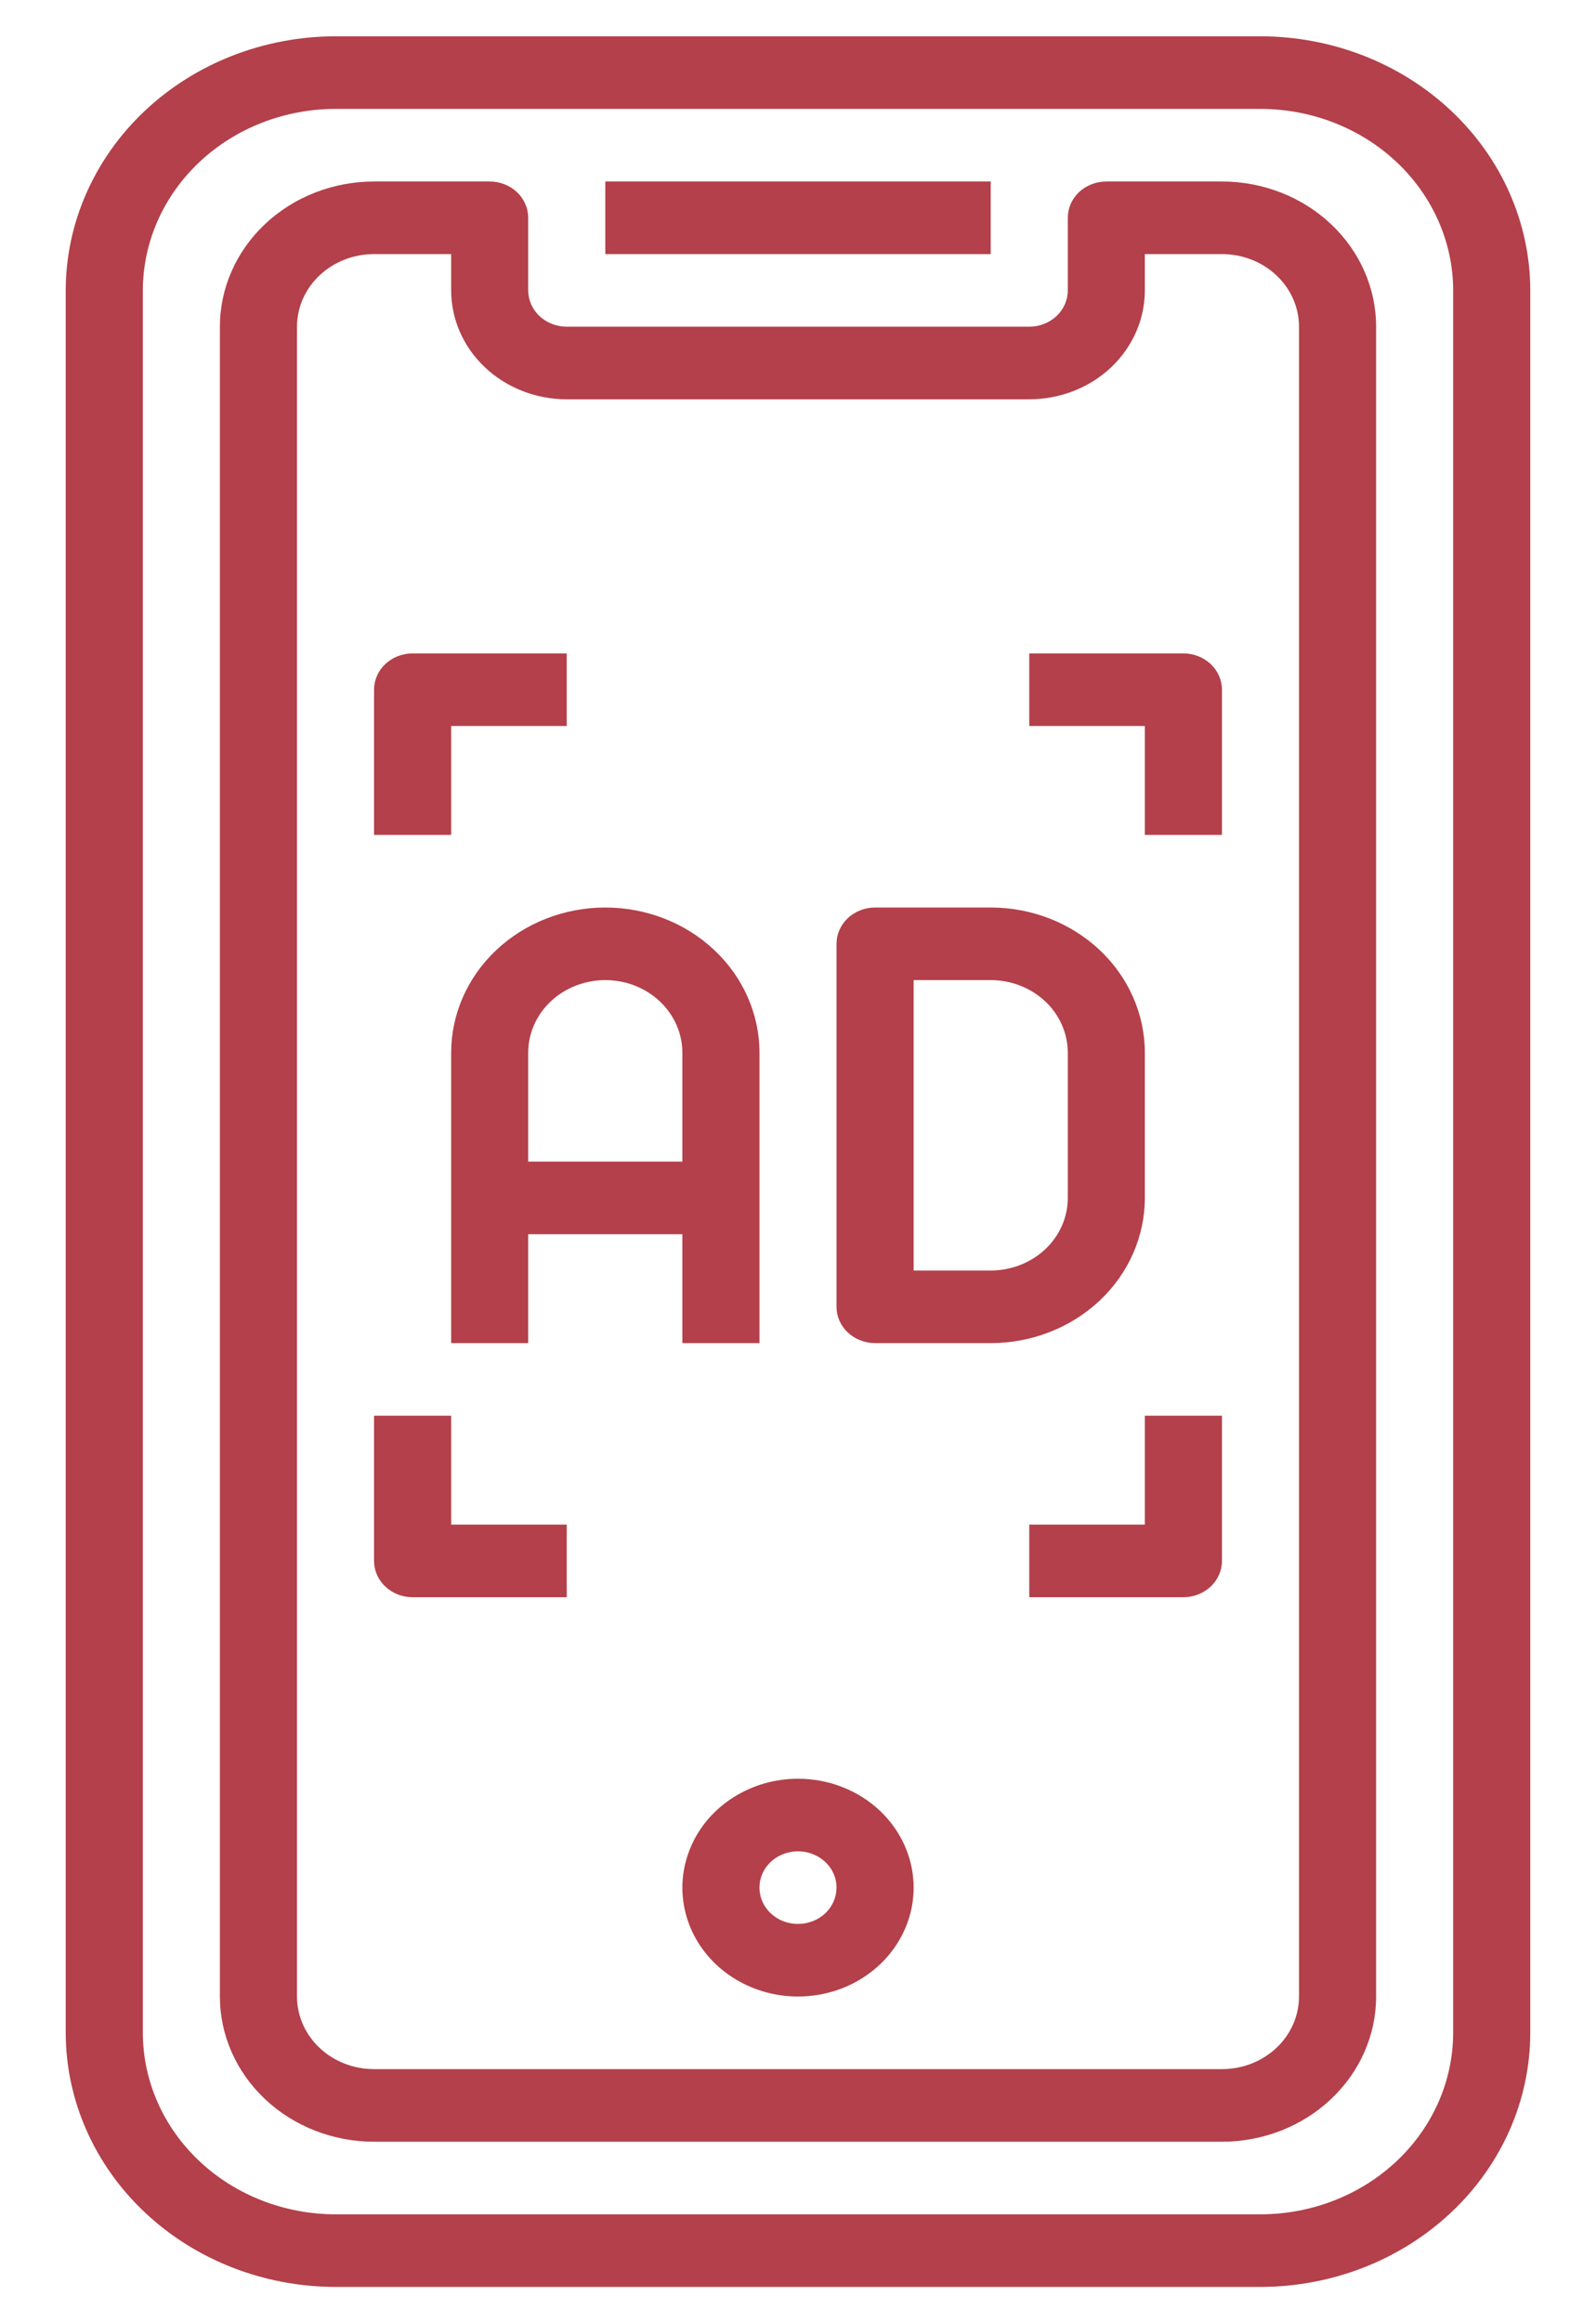 <svg width="22" height="32" viewBox="0 0 22 32" fill="none" xmlns="http://www.w3.org/2000/svg">
<path d="M17.375 0.5H4.625C3.639 0.501 2.694 0.87 1.997 1.526C1.3 2.182 0.907 3.072 0.906 4V28C0.907 28.928 1.3 29.818 1.997 30.474C2.694 31.13 3.639 31.499 4.625 31.5H17.375C18.361 31.499 19.306 31.13 20.003 30.474C20.701 29.818 21.093 28.928 21.094 28V4C21.093 3.072 20.701 2.182 20.003 1.526C19.306 0.87 18.361 0.501 17.375 0.5V0.5ZM20.031 28C20.03 28.663 19.75 29.298 19.252 29.767C18.754 30.236 18.079 30.499 17.375 30.5H4.625C3.921 30.499 3.246 30.236 2.748 29.767C2.25 29.298 1.97 28.663 1.969 28V4C1.97 3.337 2.25 2.702 2.748 2.233C3.246 1.764 3.921 1.501 4.625 1.5H17.375C18.079 1.501 18.754 1.764 19.252 2.233C19.75 2.702 20.03 3.337 20.031 4V28Z" fill="#B3404A"/>
<path d="M16.844 2.5H15.25C15.109 2.5 14.974 2.553 14.874 2.646C14.775 2.74 14.719 2.867 14.719 3V4C14.719 4.133 14.663 4.26 14.563 4.354C14.463 4.447 14.328 4.5 14.188 4.5H7.812C7.672 4.5 7.536 4.447 7.437 4.354C7.337 4.26 7.281 4.133 7.281 4V3C7.281 2.867 7.225 2.74 7.126 2.646C7.026 2.553 6.891 2.5 6.75 2.5H5.156C4.593 2.5 4.052 2.711 3.654 3.086C3.255 3.461 3.031 3.97 3.031 4.5V27.5C3.031 28.03 3.255 28.539 3.654 28.914C4.052 29.289 4.593 29.5 5.156 29.5H16.844C17.407 29.5 17.948 29.289 18.346 28.914C18.745 28.539 18.969 28.03 18.969 27.5V4.5C18.969 3.97 18.745 3.461 18.346 3.086C17.948 2.711 17.407 2.5 16.844 2.5ZM17.906 27.5C17.906 27.765 17.794 28.02 17.595 28.207C17.396 28.395 17.125 28.5 16.844 28.5H5.156C4.874 28.5 4.604 28.395 4.405 28.207C4.206 28.02 4.094 27.765 4.094 27.5V4.5C4.094 4.235 4.206 3.98 4.405 3.793C4.604 3.605 4.874 3.5 5.156 3.5H6.219V4C6.219 4.398 6.387 4.779 6.686 5.061C6.984 5.342 7.39 5.5 7.812 5.5H14.188C14.61 5.5 15.016 5.342 15.315 5.061C15.613 4.779 15.781 4.398 15.781 4V3.5H16.844C17.125 3.5 17.396 3.605 17.595 3.793C17.794 3.98 17.906 4.235 17.906 4.5V27.5Z" fill="#B3404A"/>
<path d="M8.344 2.5H13.656V3.5H8.344V2.5Z" fill="#B3404A"/>
<path d="M6.219 14.5V18.5H7.281V17H9.406V18.5H10.469V14.5C10.469 13.97 10.245 13.461 9.846 13.086C9.448 12.711 8.907 12.5 8.344 12.5C7.78 12.5 7.24 12.711 6.841 13.086C6.443 13.461 6.219 13.97 6.219 14.5ZM8.344 13.5C8.626 13.5 8.896 13.605 9.095 13.793C9.294 13.98 9.406 14.235 9.406 14.5V16H7.281V14.5C7.281 14.235 7.393 13.98 7.592 13.793C7.792 13.605 8.062 13.5 8.344 13.5V13.5Z" fill="#B3404A"/>
<path d="M15.781 16.5V14.5C15.781 13.97 15.557 13.461 15.159 13.086C14.76 12.711 14.22 12.5 13.656 12.5H12.062C11.922 12.5 11.787 12.553 11.687 12.646C11.587 12.74 11.531 12.867 11.531 13V18C11.531 18.133 11.587 18.26 11.687 18.354C11.787 18.447 11.922 18.5 12.062 18.5H13.656C14.22 18.5 14.76 18.289 15.159 17.914C15.557 17.539 15.781 17.03 15.781 16.5ZM14.719 16.5C14.719 16.765 14.607 17.02 14.408 17.207C14.208 17.395 13.938 17.5 13.656 17.5H12.594V13.5H13.656C13.938 13.5 14.208 13.605 14.408 13.793C14.607 13.98 14.719 14.235 14.719 14.5V16.5Z" fill="#B3404A"/>
<path d="M16.312 9H14.188V10H15.781V11.5H16.844V9.5C16.844 9.367 16.788 9.24 16.688 9.146C16.588 9.053 16.453 9 16.312 9Z" fill="#B3404A"/>
<path d="M6.219 10H7.812V9H5.688C5.547 9 5.411 9.053 5.312 9.146C5.212 9.24 5.156 9.367 5.156 9.5V11.5H6.219V10Z" fill="#B3404A"/>
<path d="M15.781 21H14.188V22H16.312C16.453 22 16.588 21.947 16.688 21.854C16.788 21.76 16.844 21.633 16.844 21.5V19.5H15.781V21Z" fill="#B3404A"/>
<path d="M6.219 19.5H5.156V21.5C5.156 21.633 5.212 21.76 5.312 21.854C5.411 21.947 5.547 22 5.688 22H7.812V21H6.219V19.5Z" fill="#B3404A"/>
<path d="M11 24.5C10.685 24.5 10.377 24.588 10.115 24.753C9.852 24.918 9.648 25.152 9.528 25.426C9.407 25.7 9.375 26.002 9.437 26.293C9.498 26.584 9.65 26.851 9.873 27.061C10.096 27.27 10.38 27.413 10.689 27.471C10.998 27.529 11.319 27.499 11.61 27.386C11.901 27.272 12.15 27.08 12.325 26.833C12.5 26.587 12.594 26.297 12.594 26C12.594 25.602 12.426 25.221 12.127 24.939C11.828 24.658 11.423 24.5 11 24.5ZM11 26.5C10.895 26.5 10.792 26.471 10.705 26.416C10.617 26.361 10.549 26.283 10.509 26.191C10.469 26.1 10.459 25.999 10.479 25.902C10.499 25.805 10.55 25.716 10.624 25.646C10.699 25.576 10.793 25.529 10.896 25.51C10.999 25.49 11.106 25.5 11.203 25.538C11.3 25.576 11.383 25.64 11.442 25.722C11.5 25.804 11.531 25.901 11.531 26C11.531 26.133 11.475 26.26 11.376 26.354C11.276 26.447 11.141 26.5 11 26.5Z" fill="#B3404A"/>
</svg>
